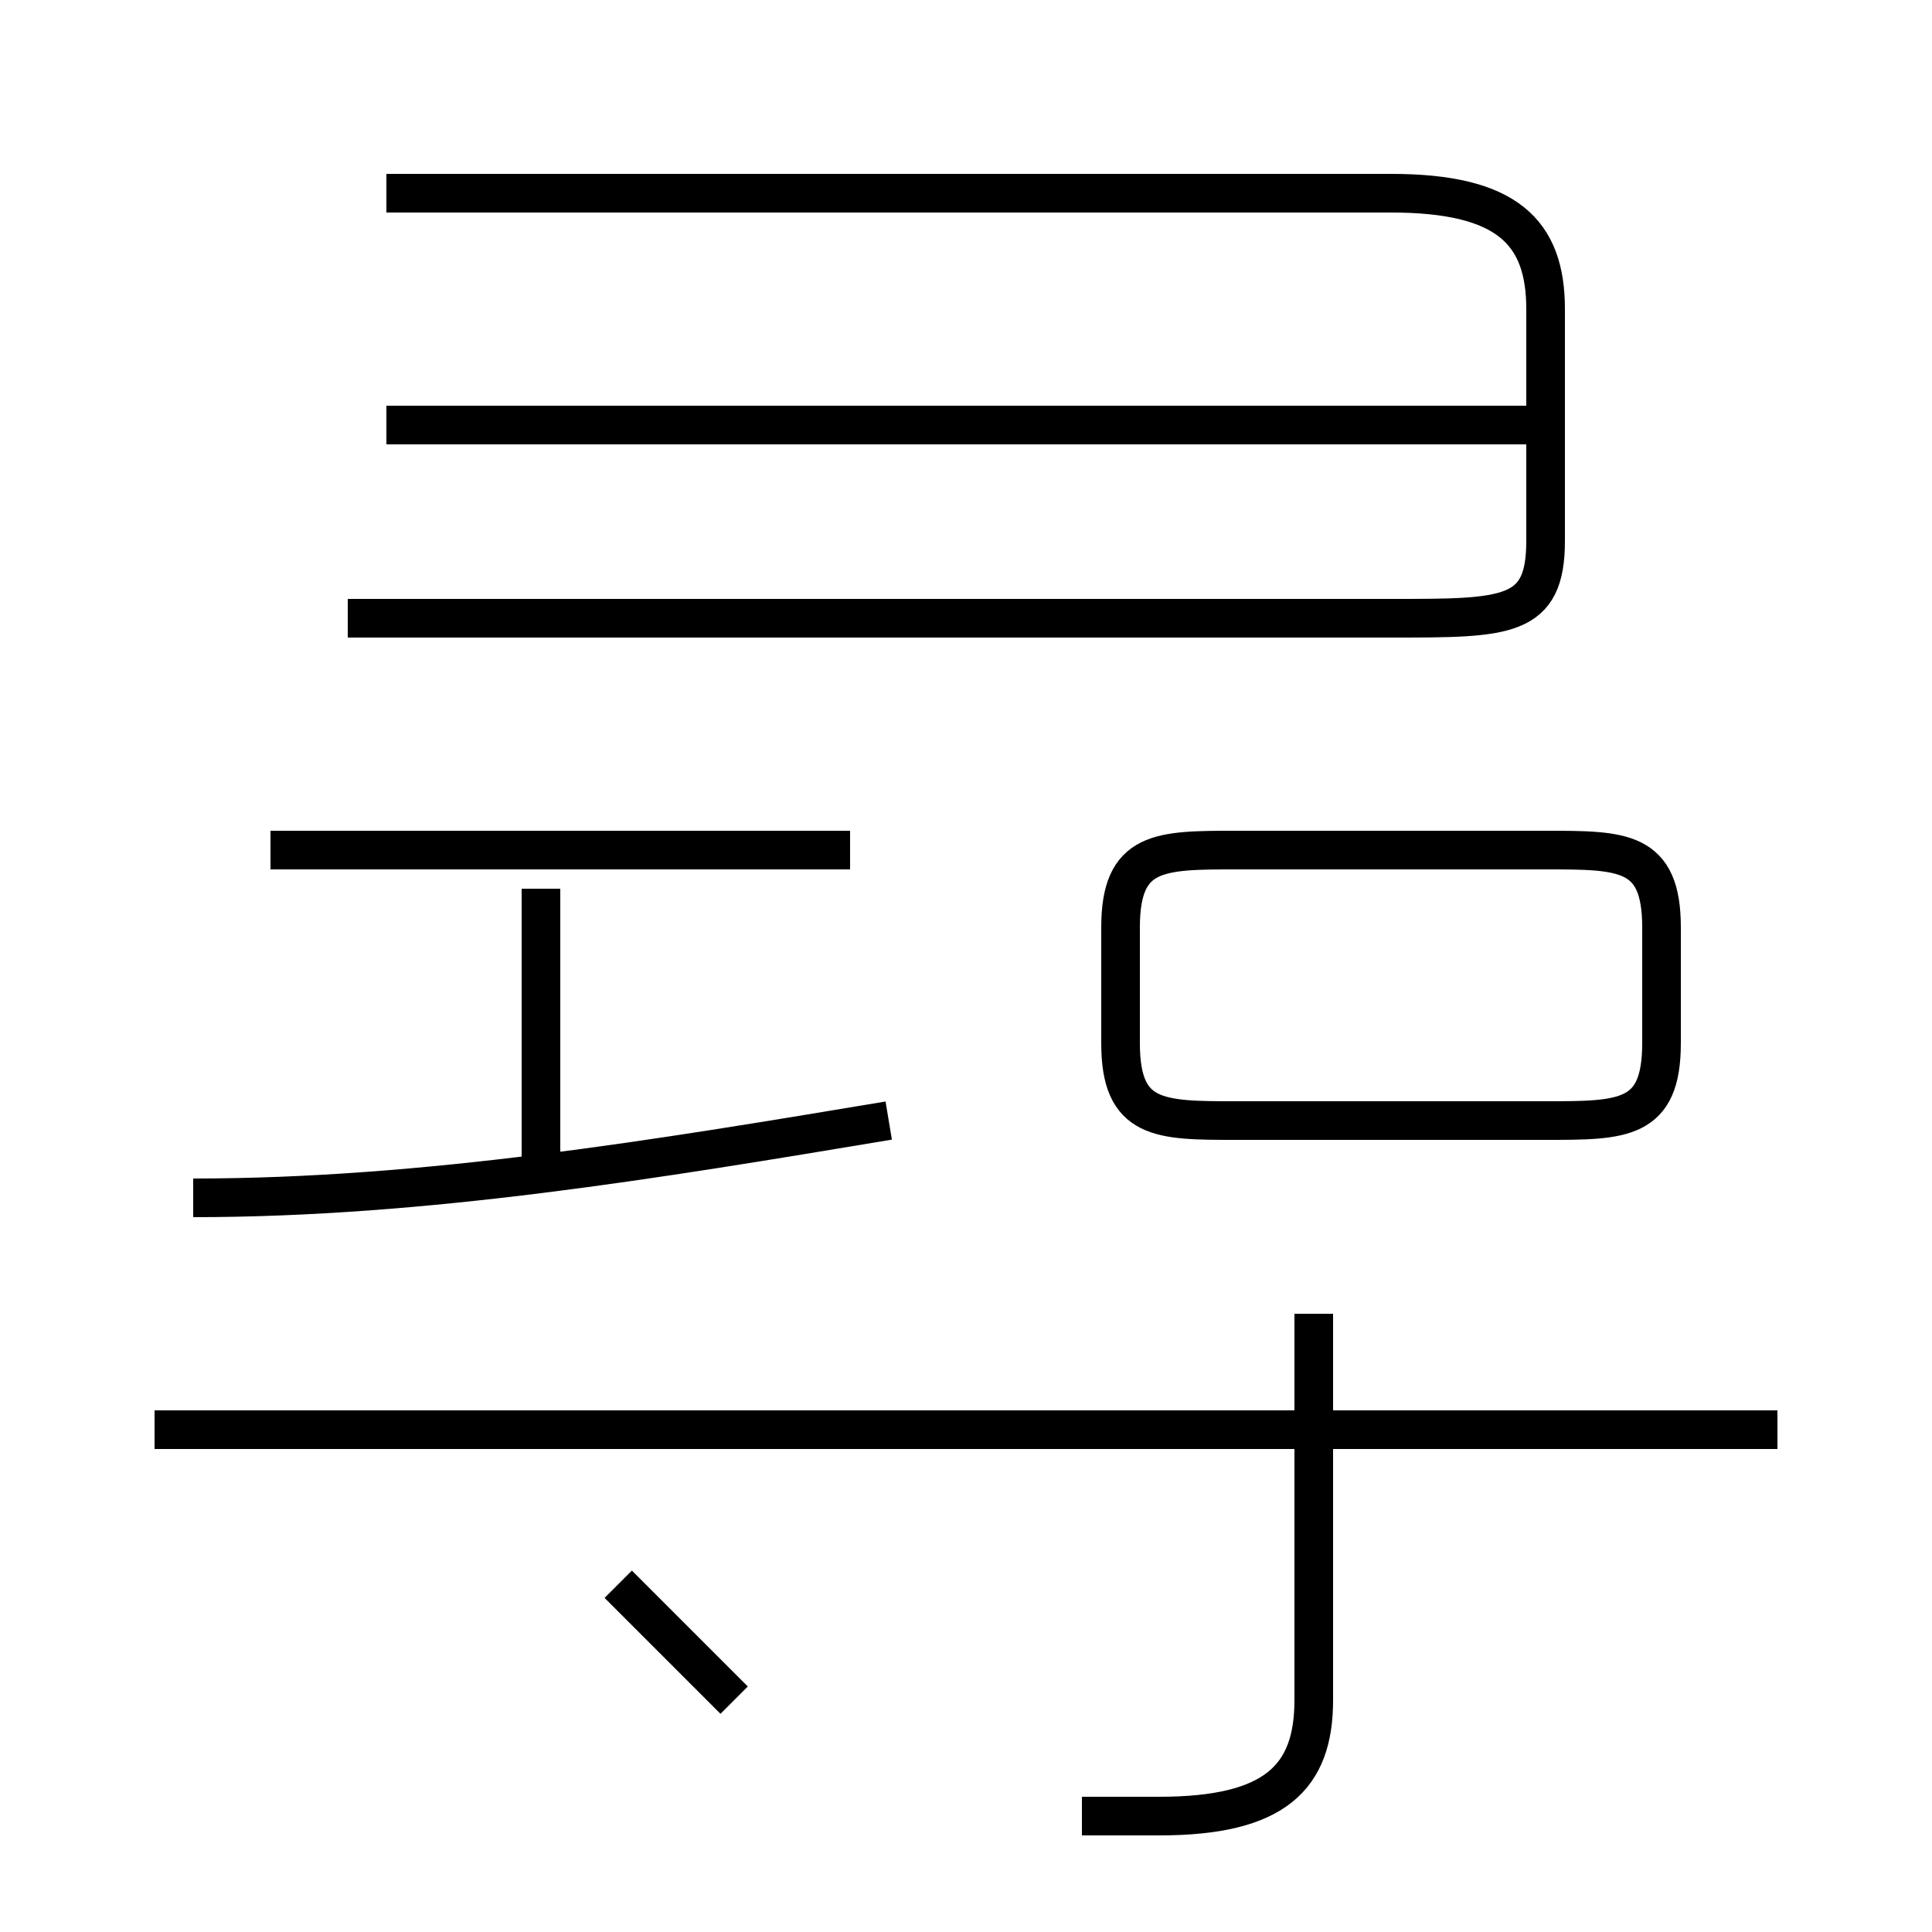 <?xml version='1.0' encoding='utf8'?>
<svg viewBox="0.0 -6.0 50.0 50.0" version="1.1" xmlns="http://www.w3.org/2000/svg">
<rect x="0.0" y="-6.0" width="50.0" height="50.0" fill="#808080" stroke="none"/>
<rect x="-1000" y="-1000" width="2000" height="2000" stroke="white" fill="white"/>
<g style="fill:white;stroke:#000000;  stroke-width:1">
<path d="M 9 -28 L 36 -28 C 39 -28 40 -28 40 -30 L 40 -36 C 40 -38 39 -39 36 -39 L 10 -39 M 19 0 C 18 -1 17 -2 16 -3 M 5 -13 C 11 -13 17 -14 23 -15 M 14 -14 L 14 -21 M 46 -7 L 4 -7 M 28 3 C 29 3 30 3 30 3 C 33 3 34 2 34 0 L 34 -10 M 22 -22 L 7 -22 M 32 -15 L 40 -15 C 42 -15 43 -15 43 -17 L 43 -20 C 43 -22 42 -22 40 -22 L 32 -22 C 30 -22 29 -22 29 -20 L 29 -17 C 29 -15 30 -15 32 -15 Z M 40 -33 L 10 -33" transform="translate(0.0 38.0)" />
</g>
</svg>